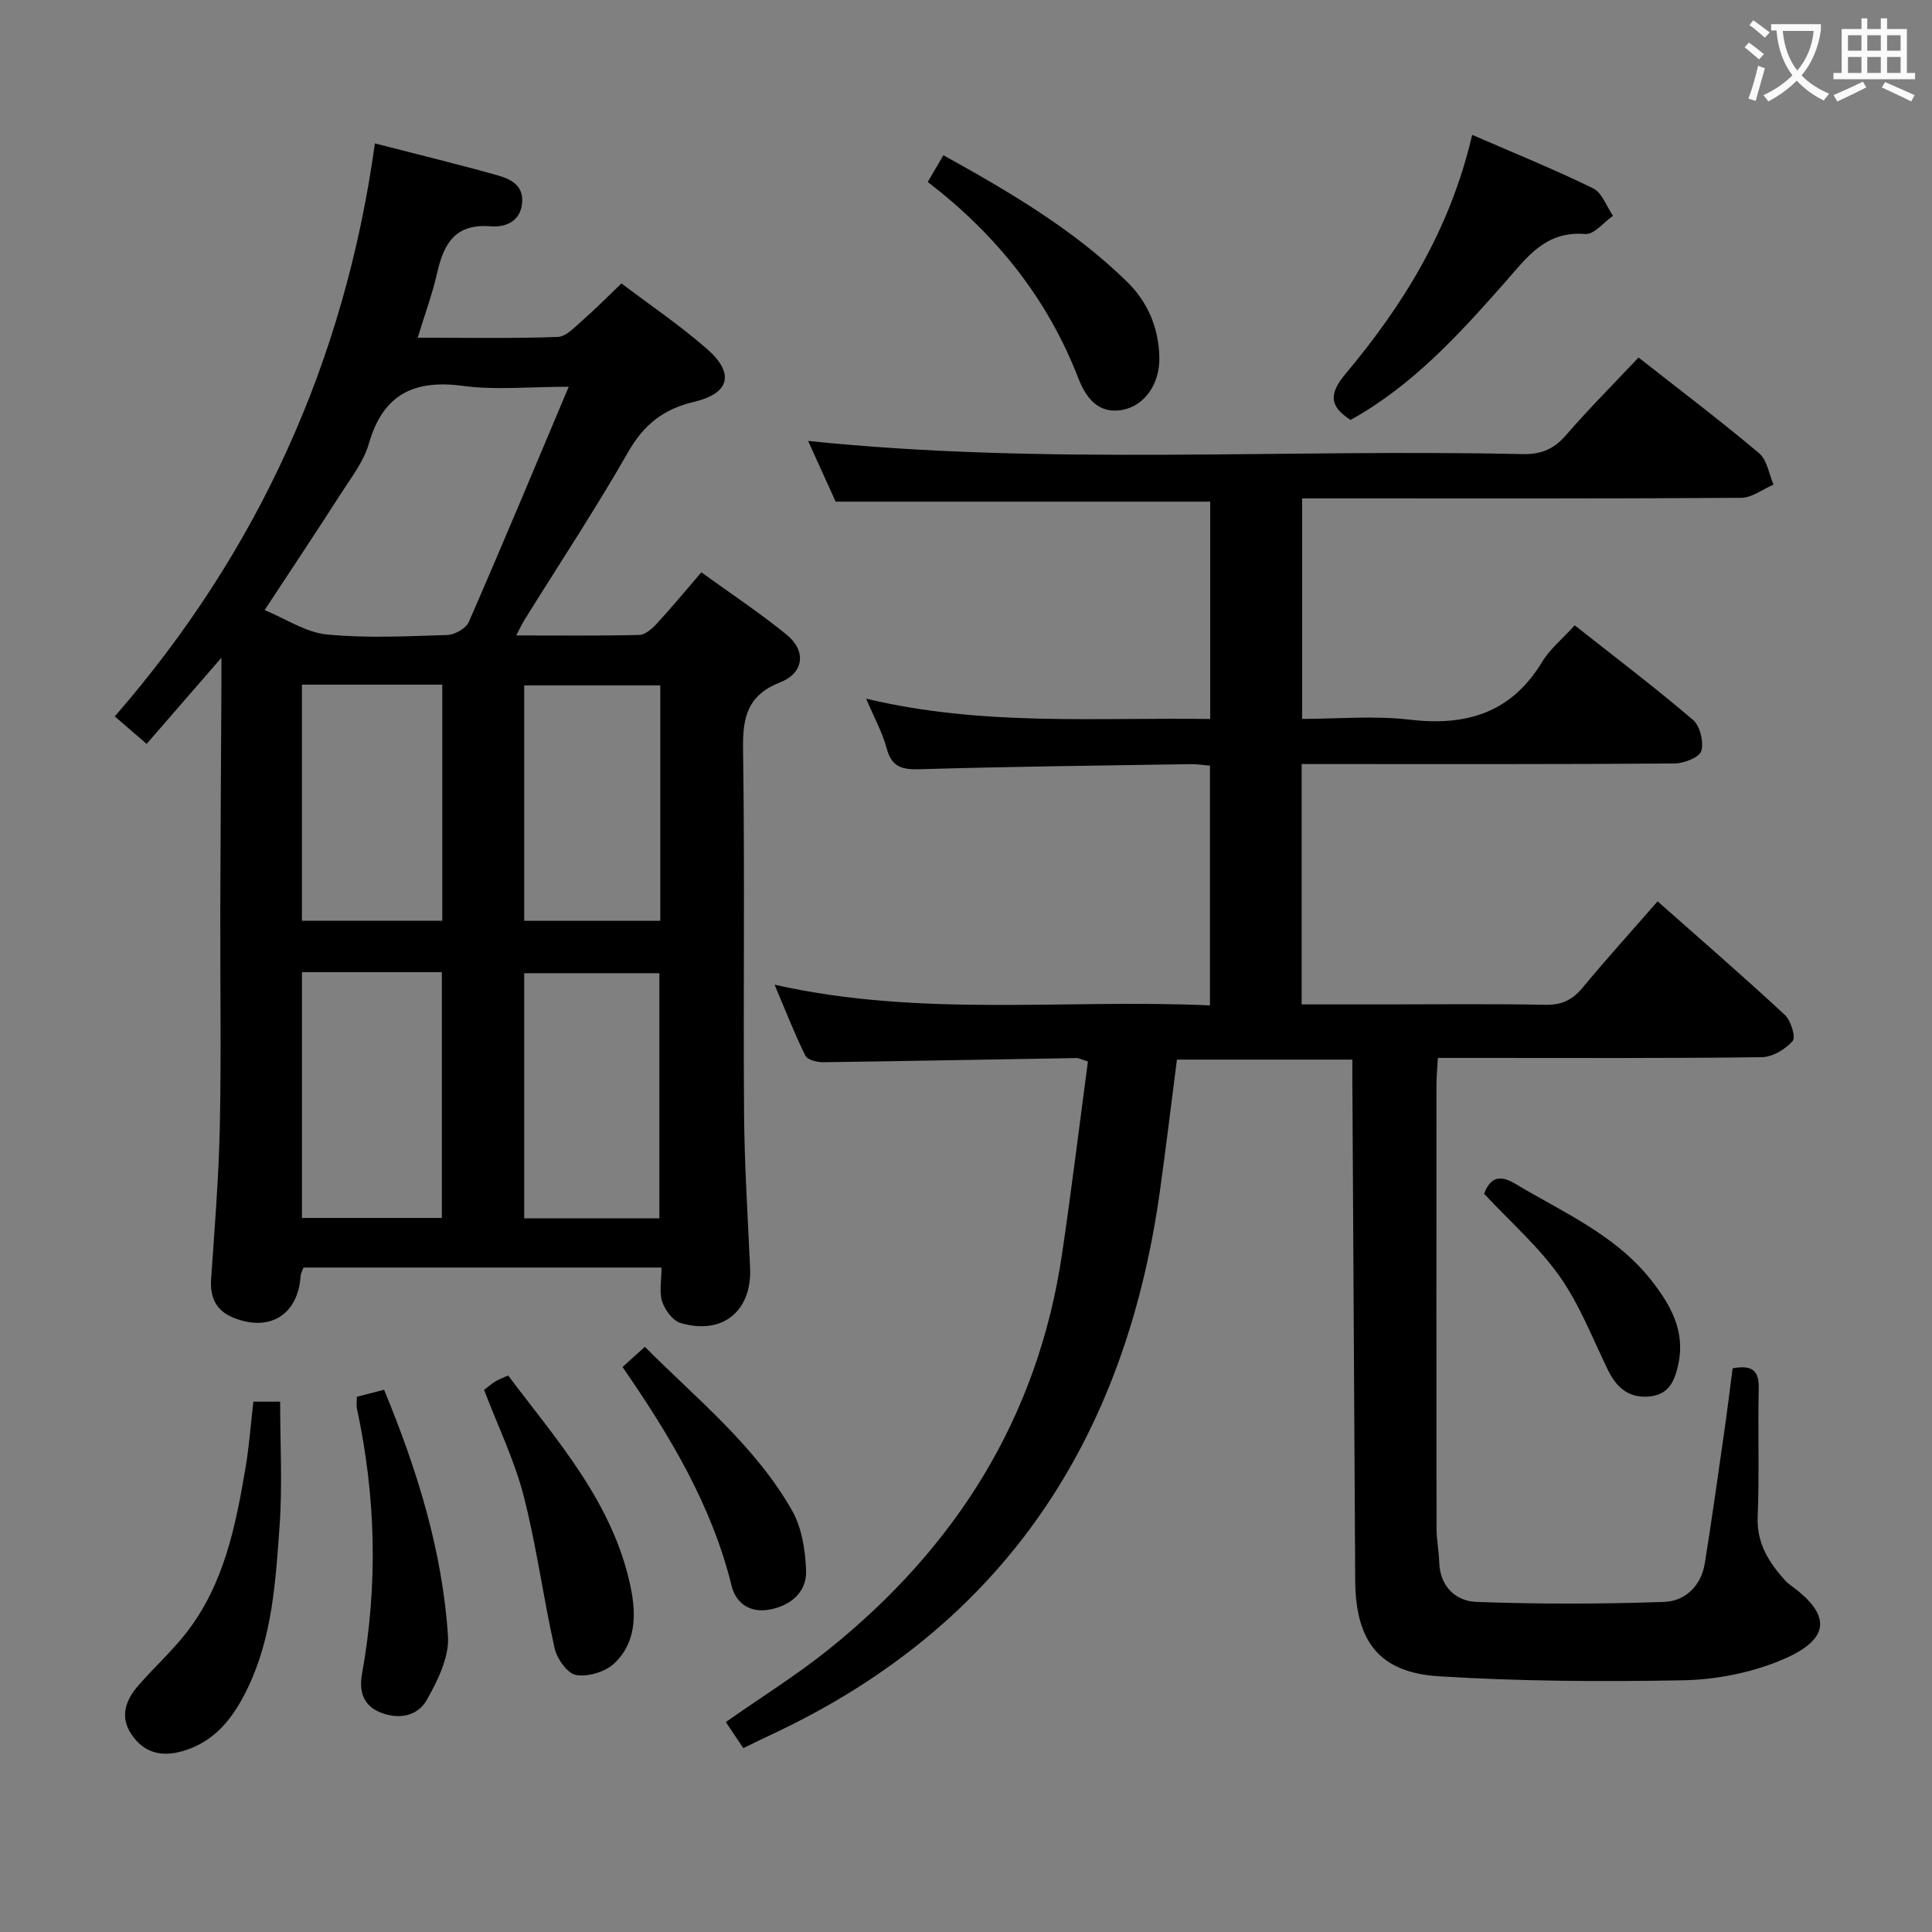 <svg enable-background="new 0 0 400 400" viewBox="0 0 400 400" xmlns="http://www.w3.org/2000/svg"><rect x="0" y="0" width="400" height="400" fill="#808080" stroke="none"/><g fill="#010000"><path d="m358.72 283.3c4.44-.84 5.47.82 5.4 4.26-.18 8.83.14 17.67-.21 26.49-.22 5.55 2.36 9.5 5.77 13.26.44.49 1.01.87 1.54 1.27 9.06 6.75 6.52 11.56-3.02 15.38-6.18 2.48-13.19 3.81-19.86 3.93-16.79.31-33.64.21-50.4-.83-12.4-.76-17.29-7.26-17.36-19.88-.19-34.65-.39-69.29-.59-103.94-.01-1.16 0-2.31 0-3.86-12.08 0-23.98 0-36.32 0-1.18 9.1-2.27 18.31-3.56 27.49-7.21 51.21-32.35 89.65-79.97 112.05-1.94.91-3.87 1.86-6.25 3.01-1.23-1.83-2.4-3.58-3.62-5.4 7.21-5.06 14.57-9.64 21.29-15.03 26.33-21.13 43.28-47.96 48.3-81.71 1.97-13.29 3.59-26.62 5.38-40.02-1.19-.36-1.8-.72-2.4-.71-17.48.28-34.95.63-52.43.86-1.26.02-3.26-.5-3.68-1.37-2.24-4.55-4.08-9.3-6.36-14.68 30.24 6.82 60.08 2.92 90.14 4.29 0-16.68 0-32.91 0-49.64-1.25-.1-2.69-.33-4.12-.31-18.64.29-37.29.5-55.93 1.05-3.69.11-5.84-.42-6.88-4.31-.87-3.25-2.55-6.29-4.25-10.3 24.07 5.76 47.51 3.86 71.23 4.21 0-15.31 0-30.19 0-45-25.73 0-51.31 0-77.55 0-1.71-3.76-3.73-8.24-5.7-12.57 49.38 5.12 98.68 1.6 147.88 2.73 3.83.09 6.49-.99 9.01-3.9 4.77-5.51 9.94-10.68 15.04-16.1 8.57 6.73 16.93 13.06 24.95 19.8 1.66 1.39 2.04 4.3 3 6.51-2.24.96-4.47 2.73-6.71 2.74-28.33.19-56.66.12-84.99.12-1.82 0-3.64 0-5.9 0v45.65c7.42 0 14.93-.71 22.27.16 11.76 1.39 21.05-1.42 27.43-11.97 1.6-2.65 4.16-4.72 6.74-7.56 8.21 6.48 16.53 12.79 24.46 19.55 1.47 1.25 2.3 4.58 1.75 6.45-.39 1.33-3.59 2.59-5.55 2.6-23.83.18-47.66.12-71.49.12-1.79 0-3.59 0-5.71 0v49.76h17.03c11.17 0 22.33-.13 33.49.08 3.34.06 5.54-1.01 7.63-3.52 4.98-6 10.22-11.79 15.55-17.9 9.01 7.98 17.8 15.59 26.32 23.49 1.27 1.17 2.33 4.64 1.64 5.43-1.5 1.72-4.18 3.32-6.4 3.35-19.49.25-38.99.15-58.49.15-2.66 0-5.31 0-8.56 0-.11 1.95-.29 3.69-.29 5.42-.02 30.66-.03 61.33.01 91.99 0 2.31.48 4.62.55 6.94.15 5.09 3.39 8.12 7.75 8.28 12.92.47 25.88.45 38.8 0 4.36-.15 7.69-3.3 8.44-7.99 1.43-8.84 2.66-17.71 3.93-26.57.67-4.59 1.23-9.18 1.83-13.8z"/><path d="m136.96 262.43c-25.05 0-49.48 0-74.13 0-.2.58-.55 1.16-.59 1.76-.55 8.03-6.41 11.69-13.98 8.6-3.51-1.44-4.81-4.15-4.55-7.97.73-10.61 1.59-21.23 1.81-31.85.3-14.82.05-29.65.09-44.48.04-15.32.15-30.64.23-45.96.01-1.62 0-3.25 0-6.35-5.68 6.54-10.49 12.09-15.48 17.83-3.16-2.72-4.62-3.98-6.6-5.68 29.63-34.06 47.62-73.53 53.86-118.64 9.01 2.32 17.19 4.31 25.29 6.58 2.7.76 5.49 1.99 5.19 5.72-.32 4.01-3.7 5.1-6.42 4.87-7.41-.63-9.79 3.53-11.17 9.64-.98 4.33-2.54 8.52-4.03 13.42 10.12 0 19.57.18 28.99-.16 1.76-.06 3.57-2.08 5.14-3.44 2.63-2.29 5.08-4.79 8.06-7.64 5.92 4.49 12.1 8.67 17.68 13.54 5.82 5.09 4.75 9.24-2.7 10.99-6.23 1.46-10.34 4.68-13.57 10.33-6.76 11.83-14.29 23.22-21.49 34.8-.49.79-.88 1.65-1.71 3.22 8.94 0 17.21.1 25.47-.1 1.22-.03 2.63-1.26 3.57-2.28 3.04-3.29 5.9-6.75 9.29-10.69 5.97 4.32 12.02 8.34 17.64 12.9 4.09 3.32 3.66 7.91-1.29 9.86-6.82 2.7-7.82 7.22-7.72 13.84.38 25.15.03 50.31.21 75.46.08 10.64.77 21.27 1.25 31.91.41 8.98-5.7 14.04-14.42 11.44-1.61-.48-3.2-2.68-3.79-4.43-.63-1.95-.13-4.28-.13-7.04zm-19.21-182.36c-8.22 0-15.13.73-21.83-.17-10.2-1.37-16.61 1.71-19.56 11.98-1.07 3.72-3.68 7.05-5.83 10.4-5 7.8-10.14 15.51-15.74 24.03 4.42 1.82 8.53 4.63 12.87 5.05 8.25.8 16.63.37 24.95.11 1.55-.05 3.87-1.37 4.45-2.7 6.9-15.8 13.53-31.72 20.69-48.7zm-55.23 121.21v50.88h28.96c0-17.18 0-33.93 0-50.88-9.77 0-19.2 0-28.96 0zm74 50.96c0-17.21 0-34.07 0-50.75-9.64 0-18.85 0-27.99 0v50.75zm-74.01-110.49v48.88h29.06c0-16.43 0-32.49 0-48.88-9.79 0-19.33 0-29.06 0zm74.19.15c-9.59 0-18.93 0-28.17 0v48.75h28.17c0-16.43 0-32.52 0-48.75z"/><path d="m304.8 27.92c8.77 3.81 17.04 7.16 25.03 11.07 1.86.91 2.78 3.74 4.13 5.69-1.92 1.33-3.94 3.92-5.74 3.77-8.3-.68-12.07 4.84-16.75 10.14-9.44 10.7-19.12 21.31-31.85 28.35-4.37-2.79-4.53-5.38-1.05-9.53 11.92-14.23 21.64-29.8 26.23-49.49z"/><path d="m52.46 290.2h5.54c0 8.67.49 17.29-.12 25.83-.82 11.4-1.5 22.93-6.62 33.52-2.91 6.02-6.7 11.09-13.55 13.03-4.33 1.22-7.94.32-10.5-3.51-2.46-3.68-1.19-7.06 1.37-10.03 3.25-3.76 7-7.13 10.04-11.05 7.81-10.06 10.2-22.17 12.25-34.33.71-4.23 1.02-8.53 1.59-13.46z"/><path d="m192.08 37.67c1.24-2.11 2.15-3.68 3.24-5.53 13.55 7.52 26.82 15.26 37.96 26.13 4.37 4.26 6.59 9.56 6.75 15.63.15 5.49-3 10.09-7.59 10.95-5.23.98-7.71-2.73-9.23-6.66-6.38-16.43-16.94-29.61-31.13-40.52z"/><path d="m100.22 287.76c.74-.56 1.48-1.21 2.31-1.73.68-.43 1.46-.7 2.67-1.25 10.25 13.61 21.78 26.42 25.38 43.88 1.18 5.72 1.09 11.55-3.46 15.78-1.86 1.73-5.4 2.77-7.86 2.35-1.79-.31-3.94-3.36-4.43-5.52-2.36-10.48-3.74-21.2-6.42-31.59-1.89-7.34-5.27-14.28-8.19-21.92z"/><path d="m73.88 289.19c2-.52 3.72-.96 5.64-1.46 6.86 16.61 12.08 33.37 13.23 51.01.28 4.34-2.13 9.24-4.41 13.25-1.91 3.36-5.87 4.11-9.74 2.49-3.6-1.51-4.24-4.62-3.65-7.9 3.32-18.39 2.88-36.67-1.04-54.91-.15-.62-.03-1.3-.03-2.48z"/><path d="m128.89 283.03c1.6-1.46 2.93-2.66 4.62-4.19 10.8 10.85 22.83 20.46 30.48 33.9 2.02 3.55 2.73 8.17 2.9 12.34.19 4.49-3.07 7.26-7.37 8.13-3.98.81-7.1-1.02-8.06-4.92-4.12-16.72-12.83-31.15-22.57-45.26z"/><path d="m307.26 247.15c1.25-3.26 3.12-4.06 6.41-2.09 9.95 5.96 20.83 10.59 28.25 20.06 3.95 5.05 7.04 10.42 5.56 17.33-.76 3.57-2.04 6.37-6.14 6.69-4.26.34-6.73-1.97-8.49-5.61-3.16-6.51-5.81-13.42-9.94-19.27-4.34-6.15-10.19-11.26-15.65-17.11z"/></g><path d="m362.1 8.8c1.1.8 2.1 1.6 3.1 2.4l-1 1.1c-1.3-1.1-2.3-2-3-2.5zm1.9 4.8c.5.2.9.4 1.4.5-.6 2.3-1.3 4.5-1.9 6.8l-1.5-.5c.8-2.1 1.4-4.3 2-6.8zm-1-9.4c1.3.9 2.4 1.8 3.4 2.5l-1 1.1c-1.4-1.2-2.4-2.1-3.2-2.6zm3.7 2.2v-1.4h10.3v1.2c-.5 3.6-1.8 6.8-4 9.4 1.5 1.6 3.4 2.8 5.7 3.8-.3.4-.7.8-1.1 1.4-2.3-1.1-4.1-2.5-5.6-4.1-1.6 1.6-3.6 3.1-5.9 4.3-.3-.5-.7-.9-1-1.3 2.4-1.1 4.4-2.5 6-4.1-1.9-2.5-3-5.6-3.3-9.3h-1.1zm8.8 0h-6.4c.3 3.3 1.3 6 3 8.2 2-2.3 3.1-5.1 3.4-8.2z" fill="#fbfafa"/><path d="m385.3 3.8h1.3v2.2h2.8v-2.2h1.3v2.2h4.1v9.1h1.7v1.3h-16.9v-1.3h1.7v-9.1h4.1v-2.2zm.4 13.1.7 1.2c-1.8.9-3.8 1.9-6 2.9-.2-.4-.5-.8-.8-1.3 2.3-1 4.3-1.9 6.1-2.8zm-3.1-6.4h2.8v-3.2h-2.8zm0 4.6h2.8v-3.3h-2.8zm4-4.6h2.8v-3.2h-2.8zm0 4.6h2.8v-3.3h-2.8zm3.7 1.9c2.1.9 4.1 1.8 6.1 2.7l-.7 1.3c-2.2-1.1-4.2-2-6.1-2.9zm3.2-9.7h-2.8v3.2h2.8zm-2.8 7.8h2.8v-3.3h-2.8z" fill="#fbfafa"/></svg>